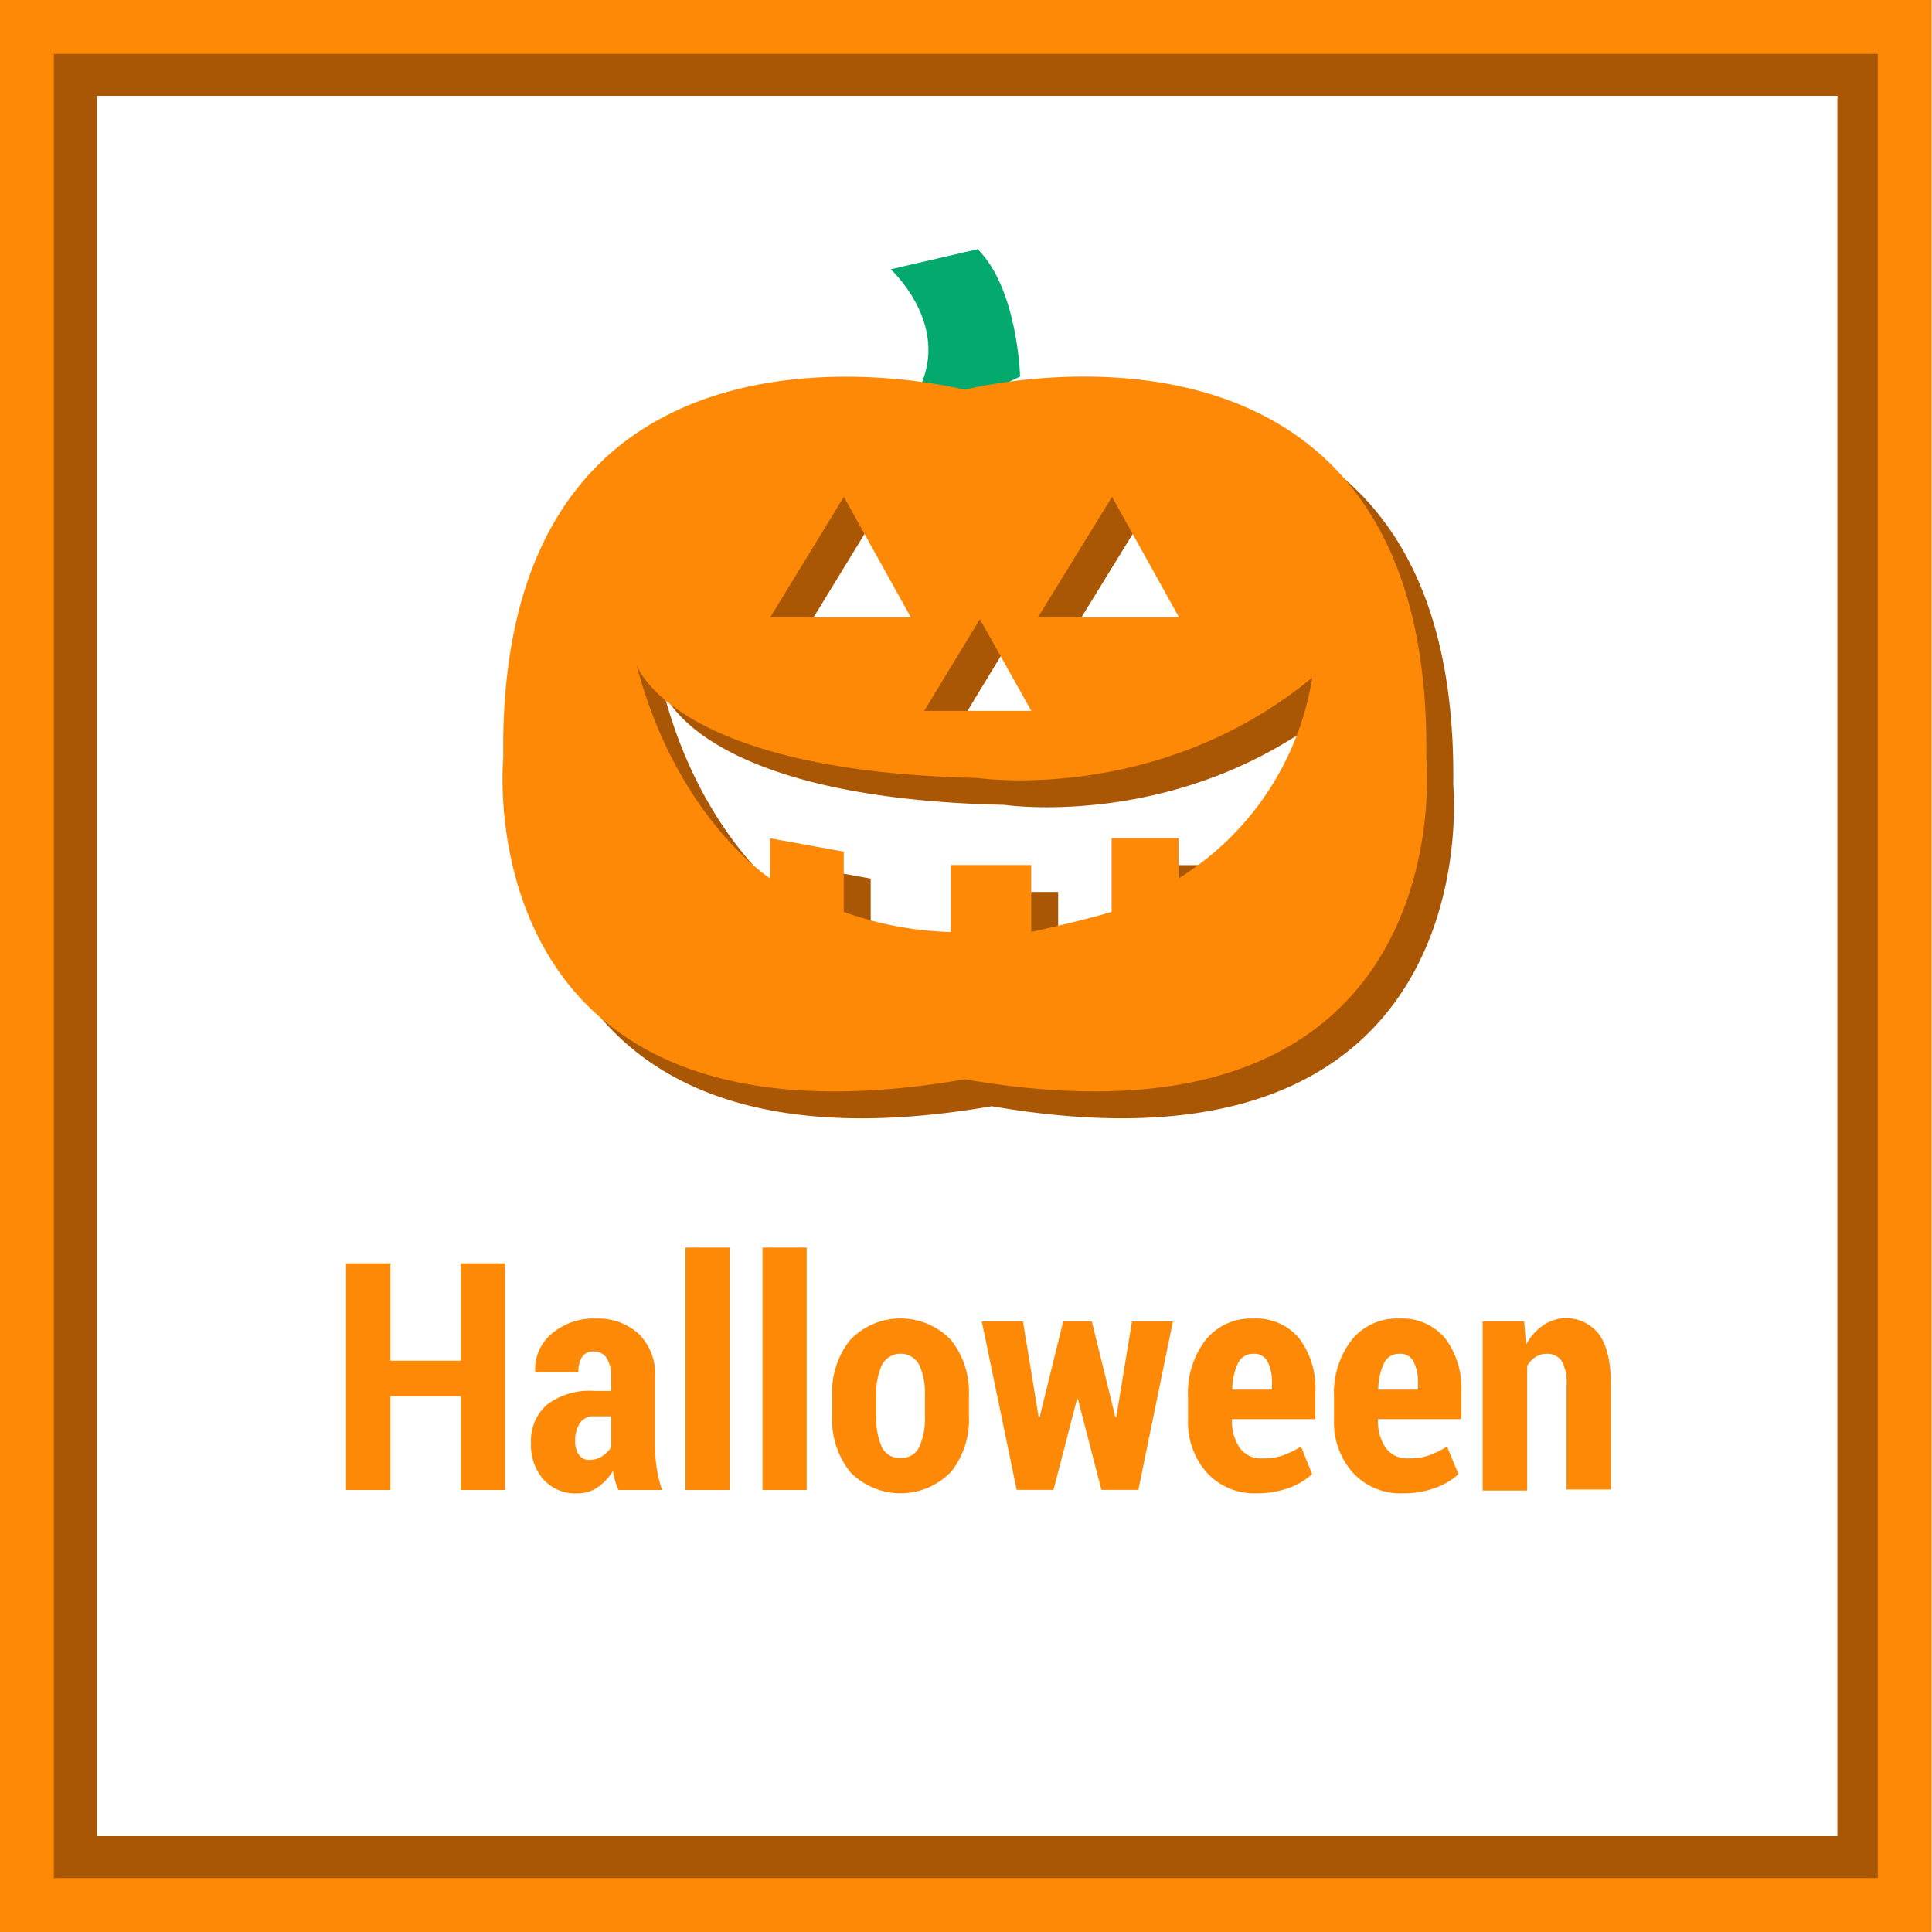 <svg id="Layer_1" data-name="Layer 1" xmlns="http://www.w3.org/2000/svg" viewBox="0 0 215.17 215.17"><defs><style>.cls-1{fill:#aa5705;}.cls-2{fill:#04a96d;}.cls-3{fill:#fd8906;}</style></defs><title>icon-halloween</title><path class="cls-1" d="M161.72,87.24c.73-53.54-49.76-41.43-51.4-41-1.64-.41-52.14-12.52-51.4,41,0,0-4.47,45.46,51.4,35.79C166.19,132.69,161.72,87.24,161.72,87.24Zm-35-29.08,7.46,13.42H118.47ZM112,71.79,117.73,82H105.8ZM96.85,58.16l7.46,13.42H88.65Zm37.28,42.5V96.18h-7.46v8.2s-2.24.75-8.95,2.24V99.17h-8.95v7.46a38.23,38.23,0,0,1-11.93-2.24V97.68l-8.2-1.49v4.47S78.21,93.95,73.74,76.8c0,0,3.73,11.93,38,12.67,0,0,20.13,3,37.28-11.18A32.32,32.32,0,0,1,134.13,100.66Z" transform="translate(0.13 0.17)"/><path class="cls-1" d="M209.5,209.33H5.67V5.5H209.5Zm-198.83-5H204.5V10.5H10.67Z" transform="translate(0.13 0.17)"/><path class="cls-2" d="M113.48,41.77s-.25-9.72-4.72-14.19l-9.69,2.24s6.25,5.7,3.5,12.54l4.7,2.37Z" transform="translate(0.13 0.17)"/><path class="cls-3" d="M158.72,84.24c.73-53.54-49.76-41.43-51.4-41-1.64-.41-52.14-12.52-51.4,41,0,0-4.47,45.46,51.4,35.79C163.19,129.69,158.72,84.24,158.72,84.24Zm-35-29.08,7.46,13.42H115.47ZM109,68.79,114.73,79H102.8ZM93.85,55.16l7.46,13.42H85.65Zm37.28,42.5V93.18h-7.46v8.2s-2.24.75-8.95,2.24V96.17h-8.95v7.46a38.23,38.23,0,0,1-11.93-2.24V94.68l-8.2-1.49v4.47S75.21,90.95,70.74,73.8c0,0,3.73,11.93,38,12.67,0,0,20.13,3,37.28-11.18A32.32,32.32,0,0,1,131.13,97.66Z" transform="translate(0.13 0.17)"/><path class="cls-3" d="M56.11,165.77H51.19V155.32H43.35v10.45H38.41V140.53h4.94v10.85h7.84V140.53h4.92Z" transform="translate(0.13 0.17)"/><path class="cls-3" d="M68.75,165.77a8.58,8.58,0,0,1-.37-1,8.42,8.42,0,0,1-.25-1.13,5.88,5.88,0,0,1-1.69,1.83,4,4,0,0,1-2.31.68,4.8,4.8,0,0,1-3.72-1.53,5.8,5.8,0,0,1-1.4-4.07,5.34,5.34,0,0,1,1.78-4.28,7.91,7.91,0,0,1,5.28-1.53h1.86V153.2a3.77,3.77,0,0,0-.49-2.11,1.66,1.66,0,0,0-1.48-.74,1.43,1.43,0,0,0-1.25.59,3,3,0,0,0-.42,1.72l-4.77,0-.05-.1a5.14,5.14,0,0,1,1.81-4.16,7.17,7.17,0,0,1,5-1.72A6.7,6.7,0,0,1,71,148.38a6.33,6.33,0,0,1,1.83,4.86v7.59a16.35,16.35,0,0,0,.19,2.58,14.09,14.09,0,0,0,.59,2.36Zm-3.21-3.35a2.53,2.53,0,0,0,1.38-.4,3,3,0,0,0,1-1v-3.45H66.06a1.79,1.79,0,0,0-1.63.78,3.58,3.58,0,0,0-.5,2,2.51,2.51,0,0,0,.43,1.53A1.38,1.38,0,0,0,65.54,162.43Z" transform="translate(0.13 0.17)"/><path class="cls-3" d="M81.13,165.77H76.21v-27h4.92Z" transform="translate(0.13 0.17)"/><path class="cls-3" d="M89.71,165.77H84.79v-27h4.92Z" transform="translate(0.13 0.17)"/><path class="cls-3" d="M92.55,155.25a9.33,9.33,0,0,1,2-6.18,7.76,7.76,0,0,1,11.23,0,9.3,9.3,0,0,1,2,6.18v2.32a9.25,9.25,0,0,1-2,6.19,7.82,7.82,0,0,1-11.23,0,9.28,9.28,0,0,1-2-6.19Zm4.91,2.32a7.83,7.83,0,0,0,.61,3.4,2.16,2.16,0,0,0,2.12,1.23,2.13,2.13,0,0,0,2.07-1.24,7.75,7.75,0,0,0,.62-3.39v-2.33a7.77,7.77,0,0,0-.62-3.38,2.36,2.36,0,0,0-4.18,0,7.78,7.78,0,0,0-.62,3.37Z" transform="translate(0.13 0.17)"/><path class="cls-3" d="M124.09,157.66l.1,0L125.94,147h4.56l-3.85,18.76h-4.11l-2.62-10.11h-.1l-2.62,10.11H113.1L109.21,147h4.59l1.75,10.68h.1L118.28,147h3.19Z" transform="translate(0.13 0.17)"/><path class="cls-3" d="M139.88,166.14a7.16,7.16,0,0,1-5.62-2.32,8.46,8.46,0,0,1-2.08-5.86v-2.63a9.68,9.68,0,0,1,1.93-6.22,6.46,6.46,0,0,1,5.35-2.43,6.22,6.22,0,0,1,5.1,2.2,9.19,9.19,0,0,1,1.8,6v3h-9.28V158a5.19,5.19,0,0,0,.84,3.05,2.9,2.9,0,0,0,2.54,1.2,6.78,6.78,0,0,0,2.25-.31,11.86,11.86,0,0,0,2.06-1L146,164a7.41,7.41,0,0,1-2.59,1.54A10.07,10.07,0,0,1,139.88,166.14Zm-.42-15.53a1.83,1.83,0,0,0-1.73,1.08,7,7,0,0,0-.62,2.91h4.42v-.7a5,5,0,0,0-.49-2.43A1.67,1.67,0,0,0,139.47,150.6Z" transform="translate(0.13 0.17)"/><path class="cls-3" d="M156.14,166.14a7.16,7.16,0,0,1-5.62-2.32,8.46,8.46,0,0,1-2.08-5.86v-2.63a9.68,9.68,0,0,1,1.93-6.22,6.46,6.46,0,0,1,5.35-2.43,6.22,6.22,0,0,1,5.1,2.2,9.19,9.19,0,0,1,1.8,6v3h-9.28V158a5.19,5.19,0,0,0,.84,3.05,2.9,2.9,0,0,0,2.54,1.2,6.78,6.78,0,0,0,2.25-.31,11.86,11.86,0,0,0,2.06-1L162.3,164a7.41,7.41,0,0,1-2.59,1.54A10.07,10.07,0,0,1,156.14,166.14Zm-.42-15.53a1.83,1.83,0,0,0-1.73,1.08,7,7,0,0,0-.62,2.91h4.42v-.7a5,5,0,0,0-.49-2.43A1.67,1.67,0,0,0,155.73,150.6Z" transform="translate(0.13 0.17)"/><path class="cls-3" d="M169.62,147l.21,2.58a6.25,6.25,0,0,1,1.92-2.16,4.58,4.58,0,0,1,6.19,1q1.34,1.8,1.34,5.67v11.63h-4.94V154.13a5,5,0,0,0-.55-2.73,1.91,1.91,0,0,0-1.69-.79,2.25,2.25,0,0,0-1.21.35,3,3,0,0,0-.94,1v13.87H165V147Z" transform="translate(0.13 0.17)"/><path class="cls-3" d="M215,215H-.13V-.17H215ZM5.87,209H209V5.83H5.87Z" transform="translate(0.13 0.17)"/></svg>